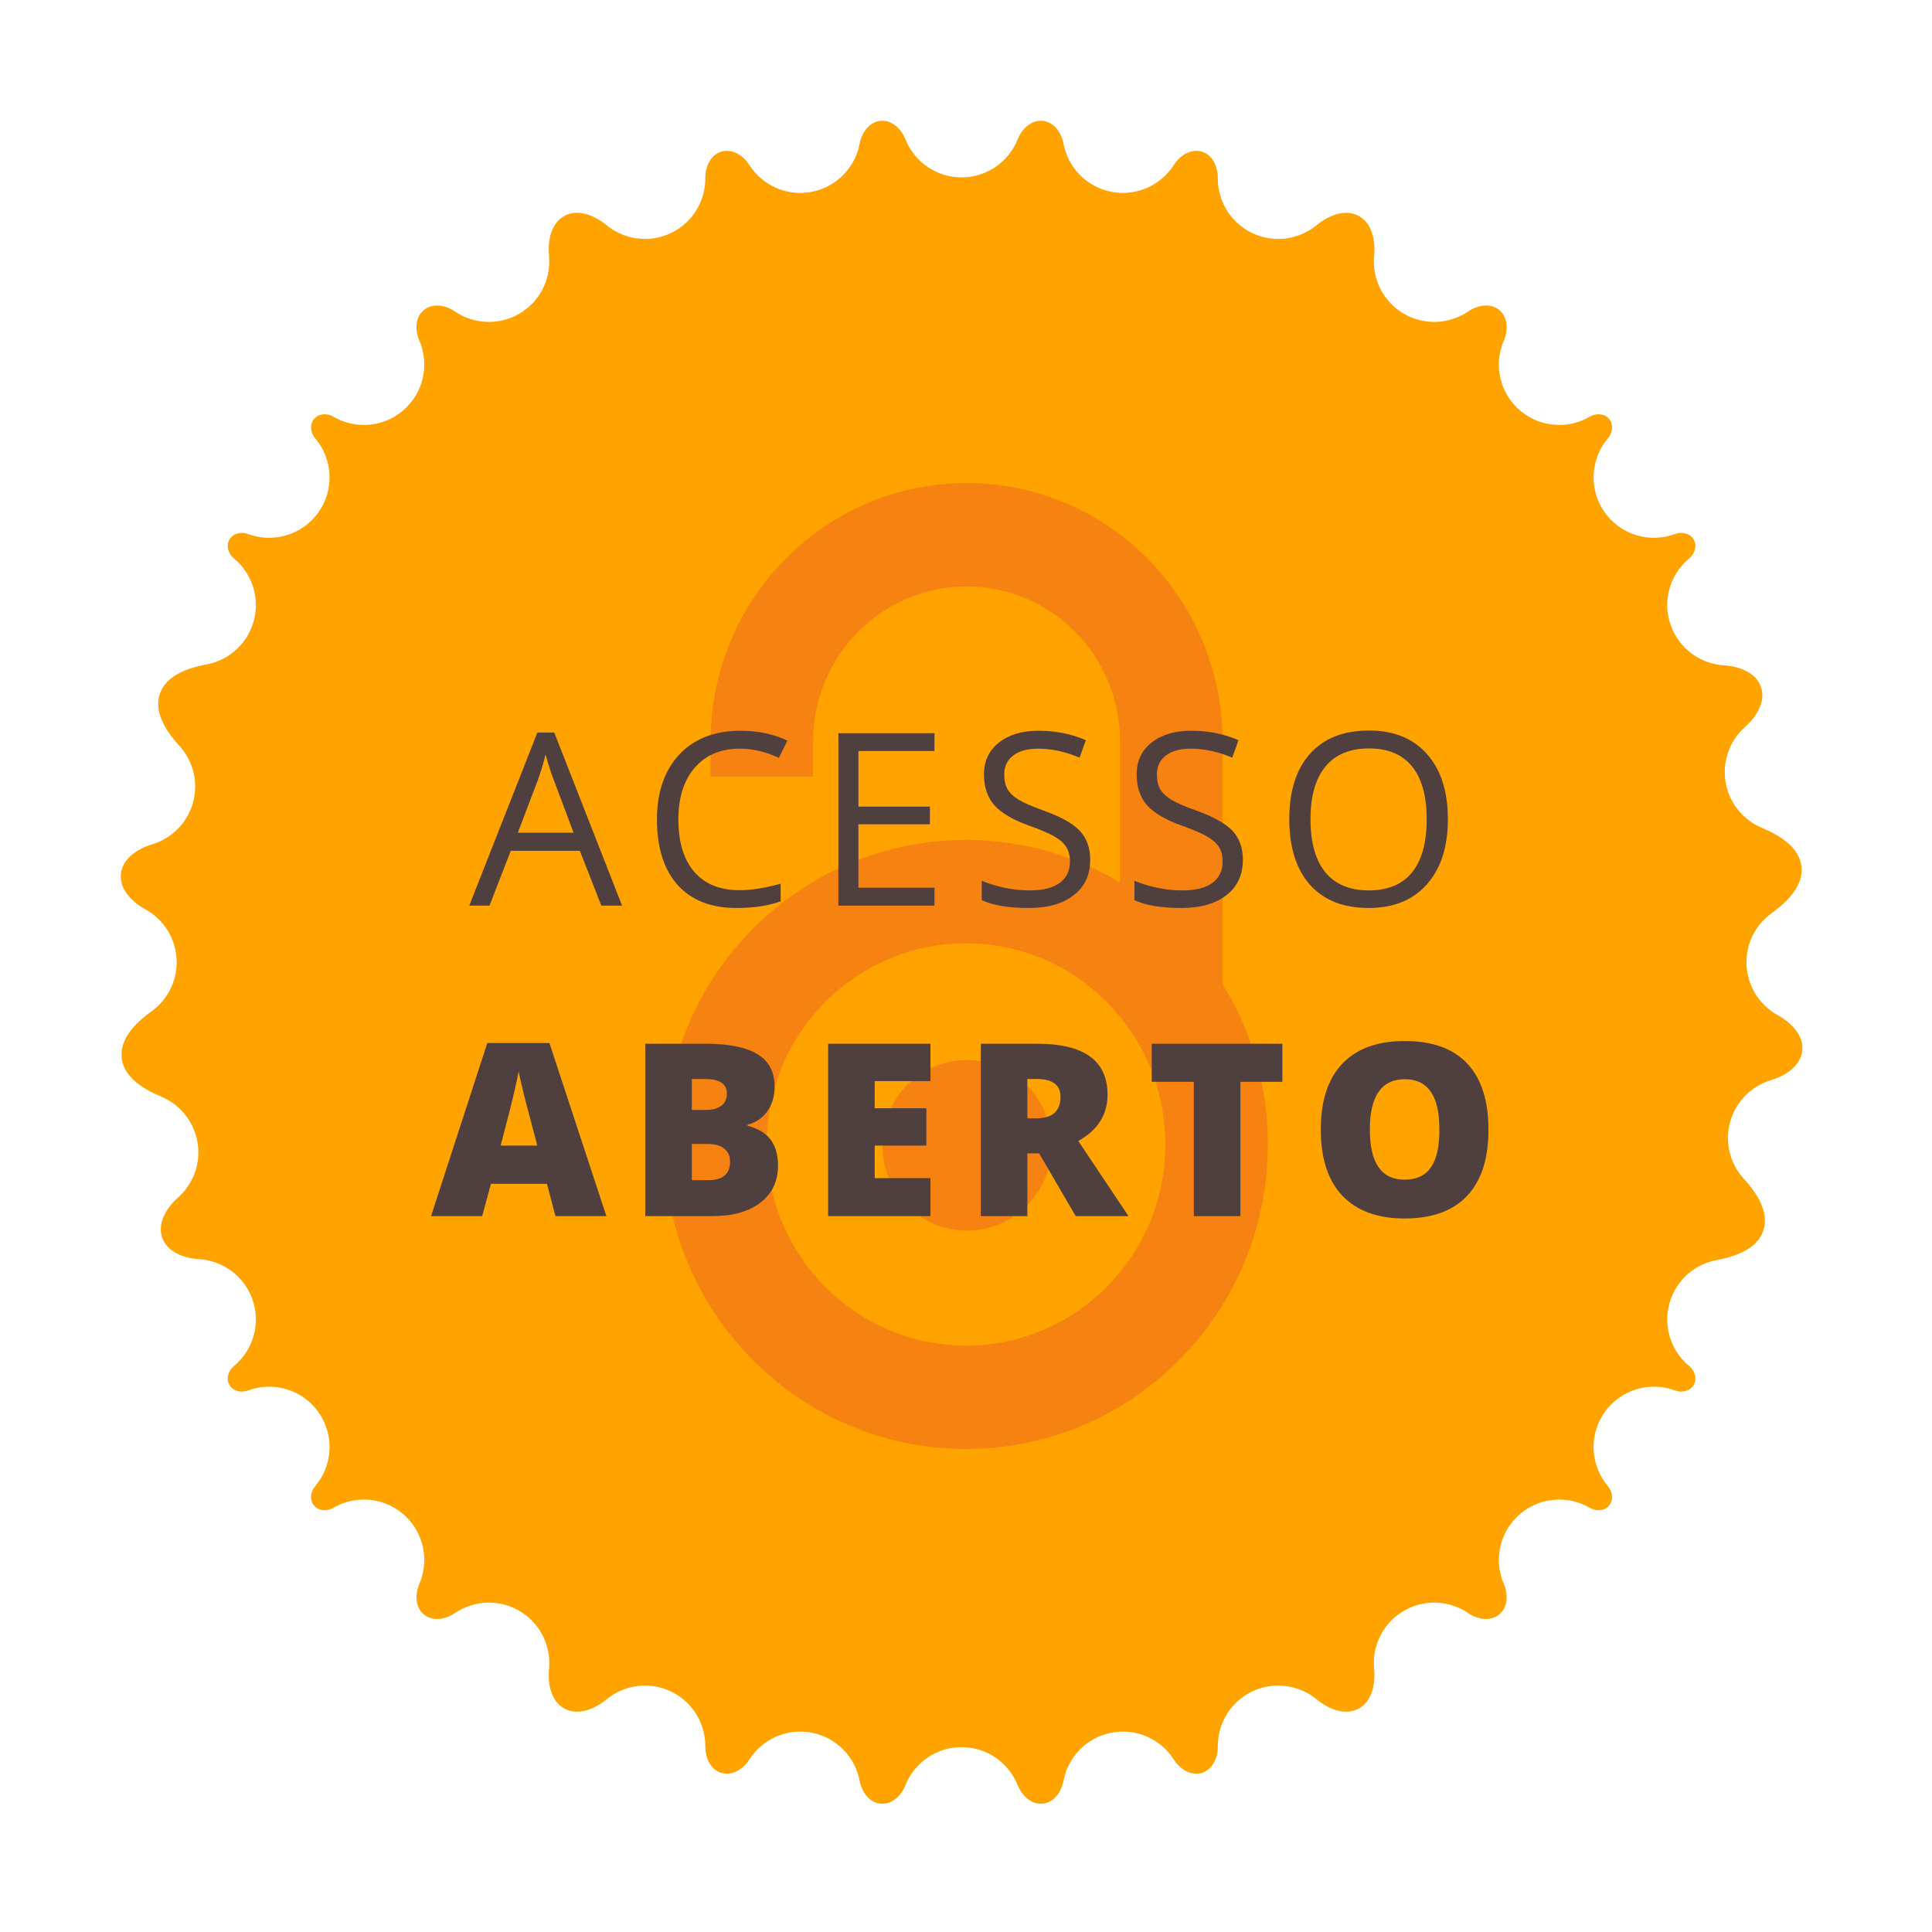 <svg width="112" height="112" viewBox="0 0 112 112" fill="none" xmlns="http://www.w3.org/2000/svg">
<path d="M60.441 7.005C59.788 6.943 59.239 7.466 58.996 8.076C58.482 9.369 57.219 10.283 55.743 10.283C54.267 10.283 53.004 9.369 52.49 8.076C52.247 7.466 51.699 6.943 51.045 7.005C50.391 7.067 49.956 7.686 49.834 8.332C49.575 9.699 48.51 10.837 47.061 11.119C45.609 11.401 44.193 10.742 43.442 9.566C43.089 9.013 42.451 8.602 41.822 8.789C41.191 8.975 40.883 9.666 40.888 10.323C40.899 11.717 40.07 13.042 38.699 13.596C37.469 14.093 36.123 13.841 35.165 13.056C34.476 12.491 33.518 12.092 32.731 12.511C31.946 12.93 31.744 13.944 31.828 14.829C31.944 16.063 31.399 17.32 30.3 18.062C29.077 18.887 27.52 18.836 26.371 18.053C25.827 17.683 25.081 17.554 24.573 17.973C24.067 18.391 24.051 19.147 24.311 19.75C24.86 21.028 24.613 22.566 23.57 23.609C22.42 24.759 20.67 24.942 19.33 24.158C18.964 23.944 18.479 23.961 18.206 24.285C17.934 24.609 18.002 25.091 18.276 25.414C19.28 26.598 19.404 28.353 18.472 29.685C17.538 31.018 15.843 31.502 14.385 30.959C13.989 30.811 13.513 30.911 13.301 31.278C13.089 31.645 13.24 32.108 13.566 32.378C14.765 33.369 15.194 35.078 14.506 36.554C14.01 37.618 13.047 38.315 11.975 38.516C10.87 38.722 9.621 39.161 9.264 40.227C8.908 41.292 9.638 42.403 10.396 43.232C11.132 44.038 11.482 45.174 11.237 46.323C10.962 47.618 10.004 48.592 8.819 48.948C7.965 49.205 7.1 49.771 7.008 50.658C6.916 51.543 7.642 52.284 8.422 52.711C9.507 53.305 10.243 54.458 10.243 55.783C10.243 56.955 9.667 57.992 8.783 58.627C7.871 59.282 6.928 60.219 7.054 61.334C7.18 62.453 8.311 63.141 9.349 63.575C10.352 63.996 11.146 64.877 11.409 66.018C11.708 67.311 11.248 68.602 10.32 69.425C9.654 70.016 9.111 70.9 9.401 71.742C9.691 72.584 10.662 72.941 11.55 72.997C12.788 73.075 13.945 73.809 14.506 75.012C15.194 76.487 14.765 78.197 13.566 79.188C13.24 79.458 13.089 79.921 13.301 80.288C13.513 80.654 13.988 80.754 14.385 80.606C15.843 80.064 17.538 80.547 18.472 81.88C19.404 83.212 19.28 84.967 18.276 86.151C18.001 86.474 17.934 86.956 18.206 87.28C18.479 87.605 18.964 87.621 19.33 87.408C20.67 86.624 22.42 86.806 23.57 87.956C24.613 88.999 24.86 90.537 24.311 91.815C24.051 92.418 24.067 93.175 24.574 93.593C25.081 94.011 25.828 93.883 26.371 93.513C27.52 92.73 29.077 92.679 30.3 93.504C31.399 94.246 31.944 95.503 31.828 96.736C31.744 97.622 31.946 98.636 32.731 99.054C33.518 99.473 34.476 99.075 35.166 98.51C36.123 97.725 37.469 97.473 38.699 97.97C40.07 98.524 40.899 99.848 40.888 101.243C40.883 101.9 41.191 102.591 41.822 102.777C42.451 102.963 43.089 102.553 43.442 101.999C44.193 100.824 45.609 100.165 47.061 100.447C48.51 100.728 49.575 101.866 49.834 103.233C49.956 103.879 50.391 104.498 51.045 104.56C51.699 104.623 52.247 104.099 52.49 103.49C53.004 102.197 54.267 101.283 55.743 101.283C57.219 101.283 58.482 102.197 58.996 103.49C59.239 104.099 59.788 104.623 60.441 104.56C61.096 104.498 61.53 103.879 61.653 103.233C61.911 101.866 62.976 100.728 64.425 100.447C65.877 100.165 67.294 100.824 68.044 101.999C68.397 102.553 69.035 102.963 69.665 102.777C70.295 102.59 70.603 101.9 70.598 101.243C70.587 99.848 71.416 98.524 72.788 97.97C74.017 97.473 75.363 97.725 76.321 98.51C77.01 99.075 77.968 99.473 78.755 99.054C79.54 98.636 79.742 97.622 79.659 96.736C79.543 95.503 80.087 94.246 81.186 93.504C82.409 92.679 83.966 92.73 85.115 93.513C85.659 93.883 86.406 94.011 86.913 93.593C87.419 93.175 87.435 92.418 87.176 91.815C86.626 90.537 86.873 88.999 87.916 87.956C89.066 86.806 90.816 86.624 92.157 87.408C92.522 87.621 93.008 87.605 93.28 87.281C93.552 86.956 93.485 86.474 93.211 86.151C92.206 84.967 92.082 83.212 93.014 81.88C93.948 80.547 95.644 80.064 97.101 80.606C97.498 80.754 97.973 80.654 98.185 80.288C98.397 79.921 98.247 79.458 97.92 79.188C96.721 78.197 96.292 76.487 96.98 75.012C97.476 73.948 98.439 73.251 99.512 73.05C100.617 72.843 101.866 72.405 102.222 71.339C102.579 70.273 101.848 69.163 101.09 68.334C100.354 67.528 100.005 66.391 100.249 65.243C100.524 63.948 101.483 62.974 102.667 62.617C103.521 62.361 104.386 61.794 104.478 60.907C104.57 60.023 103.844 59.282 103.064 58.854C101.979 58.26 101.243 57.107 101.243 55.783C101.243 54.611 101.819 53.574 102.703 52.938C103.615 52.283 104.558 51.346 104.432 50.231C104.306 49.112 103.175 48.424 102.137 47.989C101.134 47.569 100.34 46.688 100.077 45.547C99.778 44.254 100.239 42.962 101.166 42.139C101.832 41.548 102.375 40.664 102.085 39.823C101.795 38.981 100.825 38.624 99.936 38.569C98.699 38.491 97.541 37.757 96.98 36.554C96.292 35.078 96.721 33.369 97.92 32.378C98.247 32.108 98.397 31.645 98.185 31.278C97.973 30.911 97.498 30.811 97.101 30.959C95.644 31.502 93.948 31.018 93.014 29.685C92.082 28.353 92.206 26.598 93.211 25.414C93.485 25.091 93.552 24.609 93.28 24.285C93.007 23.961 92.522 23.944 92.156 24.158C90.816 24.942 89.066 24.759 87.916 23.609C86.873 22.566 86.626 21.028 87.176 19.75C87.435 19.147 87.419 18.391 86.913 17.973C86.406 17.554 85.659 17.683 85.116 18.053C83.966 18.836 82.41 18.887 81.186 18.062C80.087 17.32 79.543 16.063 79.659 14.829C79.742 13.944 79.54 12.93 78.755 12.511C77.969 12.092 77.01 12.491 76.321 13.056C75.363 13.841 74.017 14.093 72.788 13.596C71.416 13.042 70.587 11.717 70.598 10.323C70.603 9.666 70.295 8.975 69.665 8.789C69.035 8.602 68.397 9.013 68.044 9.566C67.294 10.742 65.877 11.401 64.425 11.119C62.976 10.837 61.911 9.699 61.653 8.332C61.53 7.686 61.096 7.067 60.441 7.005Z" fill="#FFA300"/>
<path d="M60.96 66.397C60.96 69.13 58.765 71.344 56.057 71.344C53.349 71.344 51.154 69.13 51.154 66.397C51.154 63.665 53.349 61.451 56.057 61.451C58.765 61.451 60.96 63.665 60.96 66.397Z" fill="#F68212"/>
<path fill-rule="evenodd" clip-rule="evenodd" d="M56.034 33.996C53.674 33.996 51.411 34.942 49.742 36.626C48.074 38.309 47.136 40.592 47.136 42.973V45.018H41.193V42.973C41.193 39.002 42.756 35.194 45.54 32.386C48.323 29.578 52.098 28 56.034 28C59.97 28 63.745 29.578 66.528 32.386C69.311 35.194 70.874 39.002 70.874 42.973V57.038C72.539 59.74 73.5 62.929 73.5 66.344C73.5 76.095 65.665 84 56 84C46.335 84 38.5 76.095 38.5 66.344C38.5 56.593 46.335 48.689 56 48.689C59.263 48.689 62.316 49.589 64.931 51.158V42.973C64.931 40.592 63.993 38.309 62.325 36.626C60.656 34.942 58.393 33.996 56.034 33.996ZM56 54.685C49.617 54.685 44.444 59.905 44.444 66.344C44.444 72.784 49.617 78.004 56 78.004C62.383 78.004 67.556 72.784 67.556 66.344C67.556 59.905 62.383 54.685 56 54.685Z" fill="#F68212"/>
<path d="M34.859 52.5L33.615 49.321H29.609L28.378 52.5H27.203L31.154 42.465H32.131L36.062 52.5H34.859ZM33.252 48.275L32.09 45.179C31.94 44.787 31.785 44.306 31.625 43.736C31.525 44.174 31.381 44.655 31.195 45.179L30.019 48.275H33.252ZM42.882 43.401C41.783 43.401 40.915 43.768 40.277 44.502C39.644 45.231 39.327 46.231 39.327 47.503C39.327 48.811 39.633 49.823 40.243 50.538C40.858 51.249 41.733 51.605 42.868 51.605C43.565 51.605 44.361 51.479 45.254 51.228V52.247C44.561 52.507 43.707 52.637 42.69 52.637C41.218 52.637 40.081 52.19 39.279 51.297C38.482 50.404 38.083 49.134 38.083 47.489C38.083 46.459 38.274 45.557 38.657 44.782C39.045 44.008 39.601 43.41 40.325 42.991C41.054 42.572 41.911 42.362 42.895 42.362C43.944 42.362 44.86 42.554 45.644 42.937L45.151 43.935C44.395 43.579 43.638 43.401 42.882 43.401ZM54.172 52.5H48.601V42.506H54.172V43.538H49.763V46.758H53.906V47.783H49.763V51.461H54.172V52.5ZM63.2 49.841C63.2 50.72 62.882 51.406 62.243 51.898C61.605 52.391 60.74 52.637 59.646 52.637C58.461 52.637 57.55 52.484 56.911 52.179V51.058C57.322 51.231 57.768 51.367 58.251 51.468C58.734 51.568 59.213 51.618 59.687 51.618C60.462 51.618 61.045 51.472 61.437 51.181C61.829 50.884 62.025 50.474 62.025 49.95C62.025 49.604 61.954 49.321 61.813 49.102C61.676 48.879 61.444 48.674 61.116 48.487C60.792 48.3 60.297 48.089 59.632 47.852C58.703 47.519 58.037 47.125 57.636 46.669C57.24 46.213 57.041 45.618 57.041 44.885C57.041 44.115 57.331 43.502 57.91 43.046C58.488 42.59 59.254 42.362 60.206 42.362C61.2 42.362 62.114 42.545 62.948 42.909L62.585 43.921C61.76 43.575 60.958 43.401 60.179 43.401C59.564 43.401 59.083 43.533 58.737 43.798C58.39 44.062 58.217 44.429 58.217 44.898C58.217 45.245 58.281 45.53 58.408 45.753C58.536 45.972 58.75 46.175 59.051 46.361C59.356 46.544 59.821 46.746 60.446 46.97C61.494 47.343 62.214 47.745 62.606 48.173C63.002 48.601 63.2 49.157 63.2 49.841ZM72.051 49.841C72.051 50.72 71.732 51.406 71.094 51.898C70.456 52.391 69.59 52.637 68.496 52.637C67.311 52.637 66.4 52.484 65.762 52.179V51.058C66.172 51.231 66.618 51.367 67.102 51.468C67.585 51.568 68.063 51.618 68.537 51.618C69.312 51.618 69.895 51.472 70.287 51.181C70.679 50.884 70.875 50.474 70.875 49.95C70.875 49.604 70.804 49.321 70.663 49.102C70.526 48.879 70.294 48.674 69.966 48.487C69.642 48.3 69.148 48.089 68.482 47.852C67.553 47.519 66.887 47.125 66.486 46.669C66.09 46.213 65.892 45.618 65.892 44.885C65.892 44.115 66.181 43.502 66.76 43.046C67.338 42.59 68.104 42.362 69.057 42.362C70.05 42.362 70.964 42.545 71.798 42.909L71.436 43.921C70.611 43.575 69.809 43.401 69.029 43.401C68.414 43.401 67.933 43.533 67.587 43.798C67.241 44.062 67.067 44.429 67.067 44.898C67.067 45.245 67.131 45.53 67.259 45.753C67.386 45.972 67.601 46.175 67.901 46.361C68.207 46.544 68.671 46.746 69.296 46.97C70.344 47.343 71.064 47.745 71.456 48.173C71.853 48.601 72.051 49.157 72.051 49.841ZM83.936 47.489C83.936 49.089 83.531 50.347 82.719 51.263C81.913 52.179 80.789 52.637 79.349 52.637C77.877 52.637 76.74 52.188 75.938 51.29C75.141 50.388 74.742 49.116 74.742 47.476C74.742 45.849 75.143 44.589 75.945 43.695C76.747 42.797 77.886 42.349 79.363 42.349C80.799 42.349 81.92 42.804 82.726 43.716C83.533 44.627 83.936 45.885 83.936 47.489ZM75.972 47.489C75.972 48.843 76.259 49.87 76.834 50.572C77.412 51.27 78.251 51.618 79.349 51.618C80.457 51.618 81.293 51.27 81.858 50.572C82.423 49.875 82.706 48.847 82.706 47.489C82.706 46.145 82.423 45.126 81.858 44.434C81.297 43.736 80.466 43.388 79.363 43.388C78.255 43.388 77.412 43.739 76.834 44.44C76.259 45.138 75.972 46.154 75.972 47.489ZM32.2 70.5L31.707 68.627H28.46L27.954 70.5H24.988L28.248 60.465H31.851L35.153 70.5H32.2ZM31.147 66.412L30.716 64.772C30.616 64.407 30.493 63.935 30.347 63.356C30.206 62.778 30.112 62.363 30.067 62.112C30.026 62.345 29.944 62.727 29.821 63.261C29.702 63.794 29.436 64.844 29.021 66.412H31.147ZM37.406 60.506H40.893C42.251 60.506 43.258 60.709 43.914 61.114C44.575 61.515 44.905 62.142 44.905 62.994C44.905 63.555 44.762 64.033 44.475 64.43C44.188 64.826 43.809 65.081 43.34 65.195V65.264C43.96 65.428 44.408 65.701 44.687 66.084C44.965 66.467 45.103 66.963 45.103 67.574C45.103 68.481 44.762 69.197 44.078 69.721C43.399 70.24 42.472 70.5 41.296 70.5H37.406V60.506ZM40.106 64.341H40.92C41.307 64.341 41.606 64.261 41.815 64.102C42.03 63.942 42.137 63.705 42.137 63.391C42.137 62.83 41.713 62.55 40.865 62.55H40.106V64.341ZM40.106 66.316V68.415H41.057C41.9 68.415 42.321 68.06 42.321 67.349C42.321 67.016 42.207 66.761 41.98 66.583C41.756 66.405 41.43 66.316 41.002 66.316H40.106ZM53.94 70.5H48.007V60.506H53.94V62.673H50.707V64.245H53.701V66.412H50.707V68.299H53.94V70.5ZM59.557 66.863V70.5H56.857V60.506H60.131C62.847 60.506 64.205 61.49 64.205 63.459C64.205 64.617 63.64 65.512 62.51 66.145L65.422 70.5H62.36L60.241 66.863H59.557ZM59.557 64.833H60.063C61.006 64.833 61.478 64.416 61.478 63.582C61.478 62.894 61.015 62.55 60.09 62.55H59.557V64.833ZM71.907 70.5H69.207V62.714H66.767V60.506H74.341V62.714H71.907V70.5ZM86.288 65.489C86.288 67.171 85.875 68.449 85.05 69.324C84.226 70.199 83.018 70.637 81.427 70.637C79.86 70.637 78.657 70.197 77.818 69.317C76.984 68.438 76.567 67.157 76.567 65.476C76.567 63.812 76.982 62.543 77.811 61.668C78.645 60.788 79.855 60.349 81.441 60.349C83.032 60.349 84.237 60.784 85.057 61.654C85.878 62.525 86.288 63.803 86.288 65.489ZM79.411 65.489C79.411 67.421 80.083 68.388 81.427 68.388C82.111 68.388 82.617 68.153 82.945 67.684C83.278 67.214 83.444 66.483 83.444 65.489C83.444 64.491 83.275 63.755 82.938 63.281C82.606 62.803 82.106 62.563 81.441 62.563C80.088 62.563 79.411 63.539 79.411 65.489Z" fill="#503F3F"/>
</svg>
